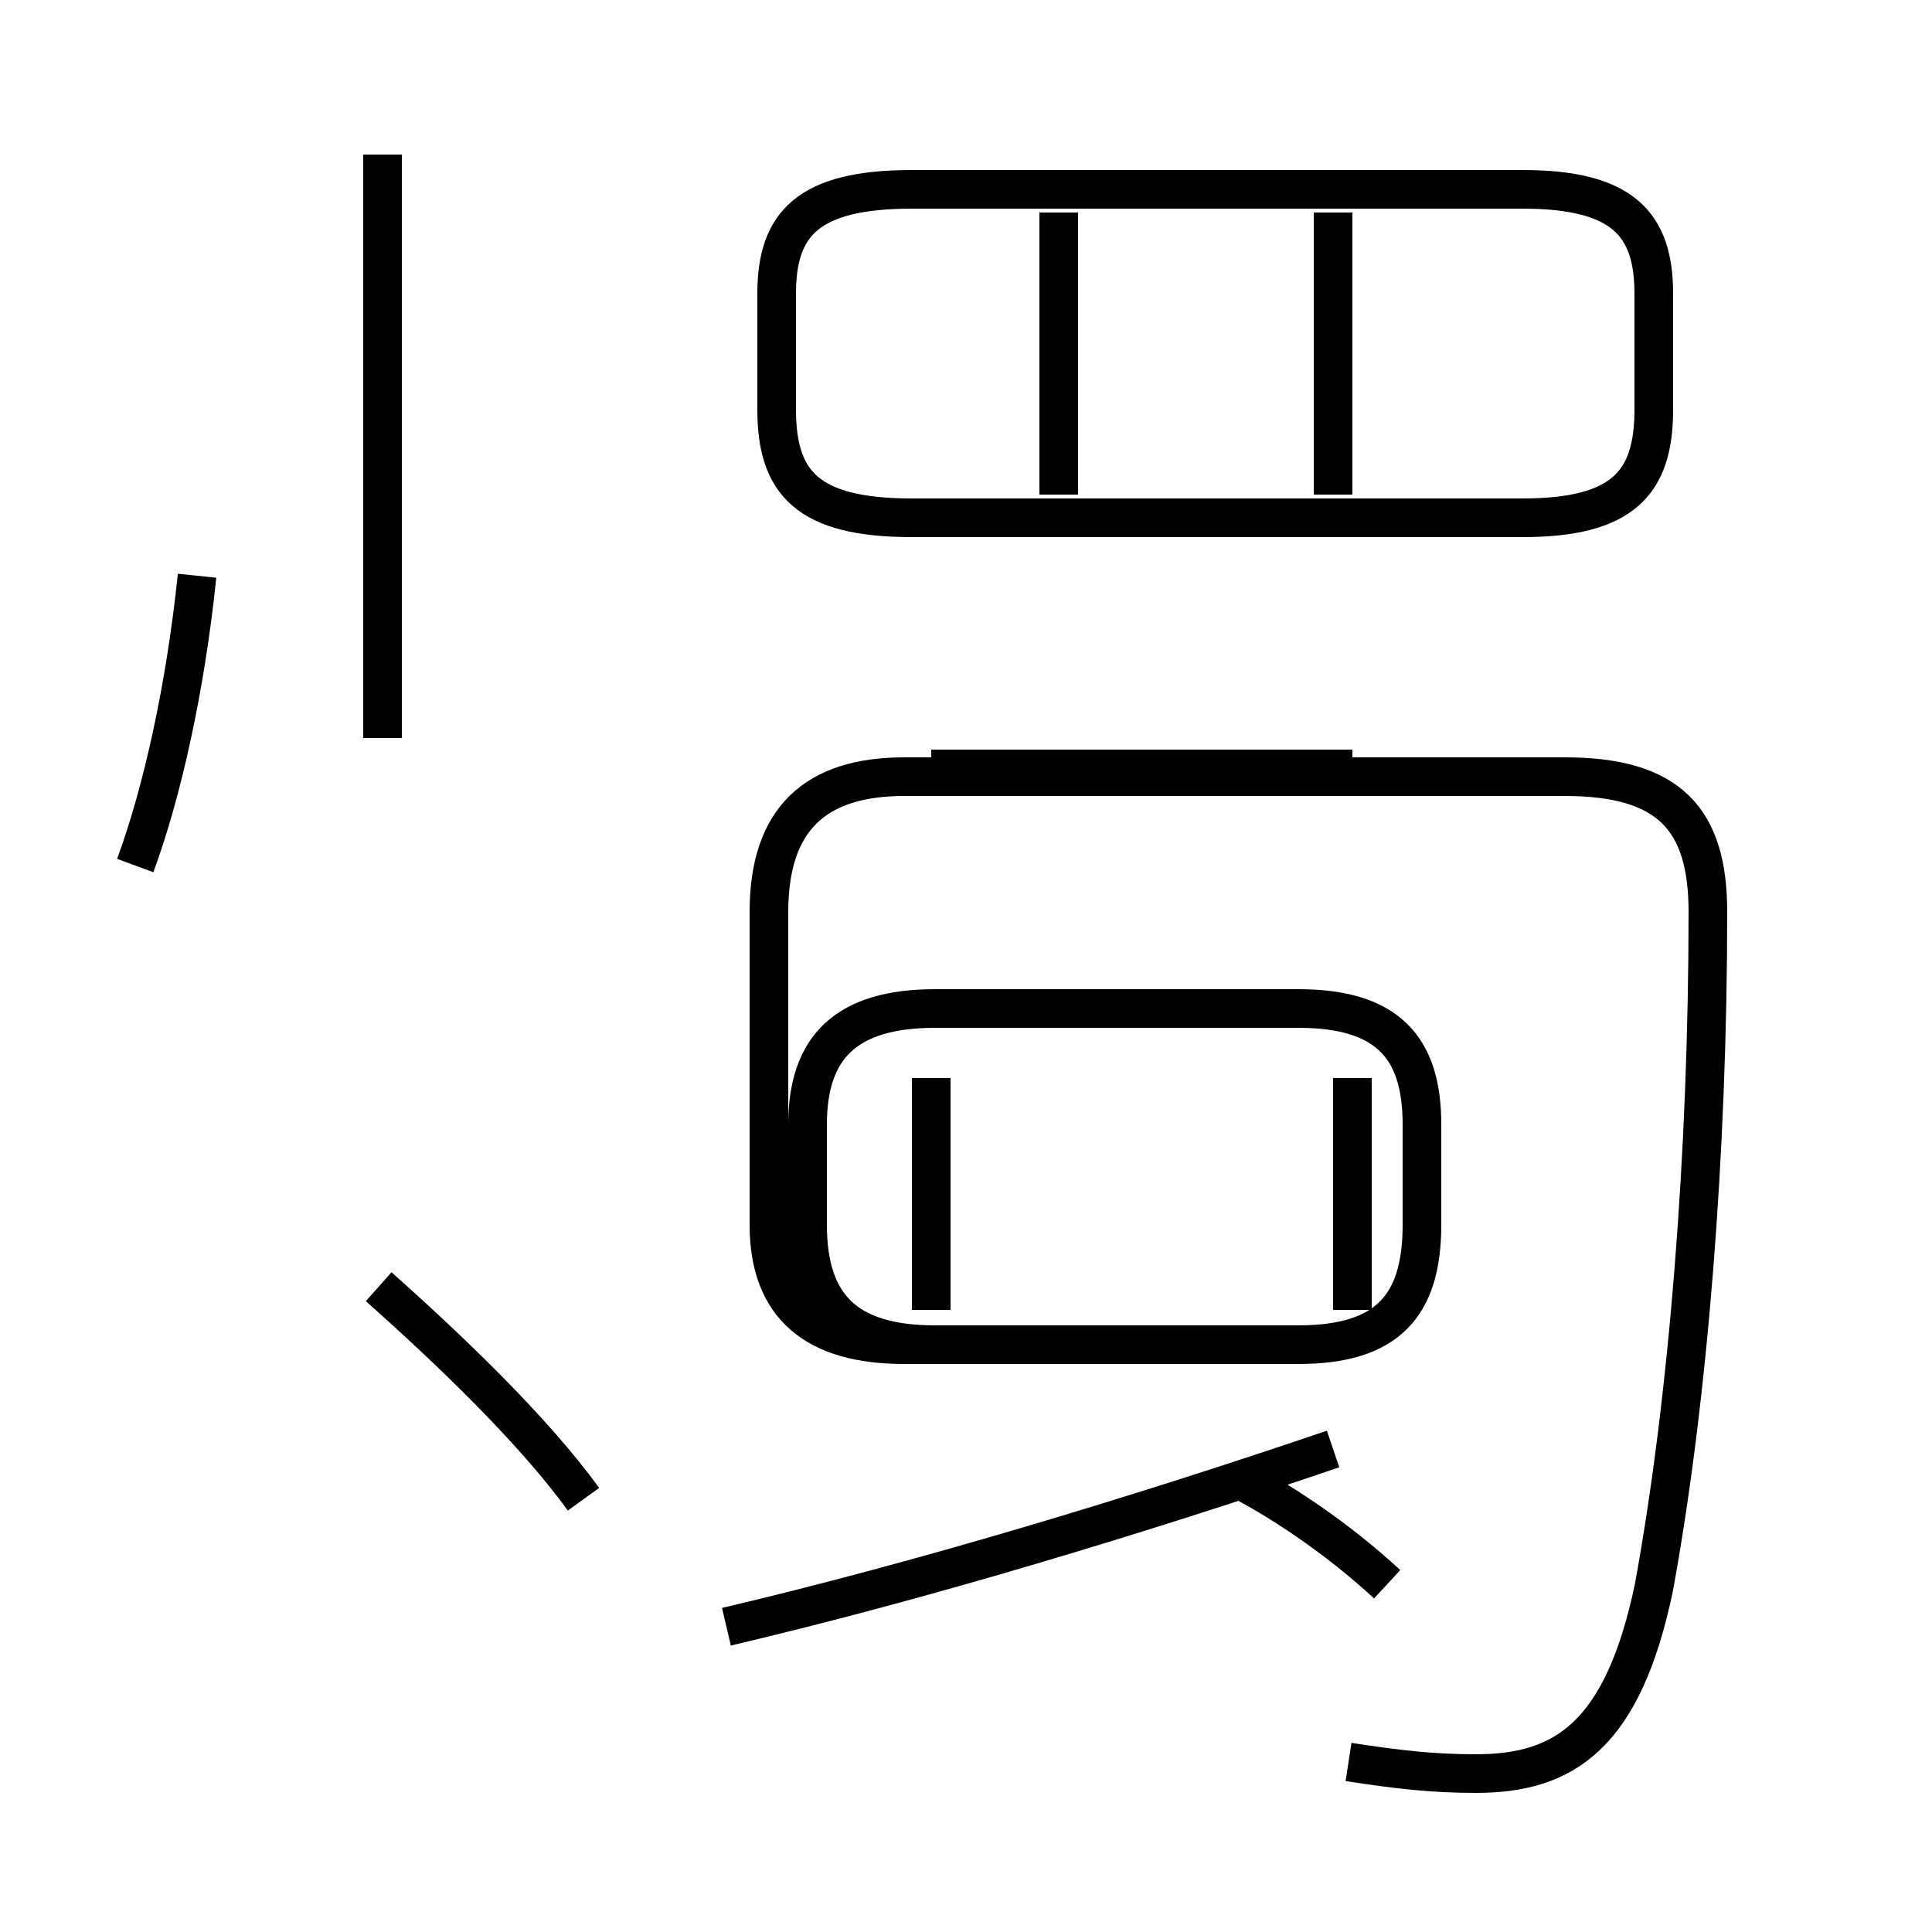 <?xml version='1.0' encoding='utf8'?>
<svg viewBox="0.0 -44.0 50.0 50.0" version="1.1" xmlns="http://www.w3.org/2000/svg">
<rect x="0.0" y="-44.0" width="50.0" height="50.0" fill="#808080" stroke="none"/>
<rect x="-1000" y="-1000" width="2000" height="2000" stroke="white" fill="white"/>
<g style="fill:none; stroke:#000000;  stroke-width:1">
<path d="M 34.9 -1.6 C 36.2 -1.8 37.1 -1.9 38.2 -1.9 C 40.5 -1.9 42.0 -0.9 42.8 2.9 C 43.7 7.8 44.2 14.2 44.2 20.4 C 44.2 22.8 43.2 23.9 40.5 23.9 L 23.4 23.9 C 21.1 23.9 19.9 22.8 19.9 20.4 L 19.9 12.3 C 19.9 10.2 21.1 9.2 23.4 9.2 L 33.6 9.2 C 35.9 9.2 36.8 10.2 36.8 12.3 L 36.8 14.9 C 36.8 16.9 35.9 17.9 33.6 17.9 L 24.2 17.9 C 21.9 17.9 20.9 16.9 20.9 14.9 L 20.9 12.3 C 20.9 10.2 21.9 9.2 24.2 9.2 L 30.0 9.2 M 18.8 1.9 C 23.9 3.1 29.5 4.8 34.5 6.5 M 35.9 3.0 C 34.6 4.2 33.1 5.2 31.9 5.8 M 35.0 10.1 L 35.0 16.1 M 24.1 10.1 L 24.1 16.1 M 35.0 24.1 L 24.1 24.1 M 23.6 30.6 L 39.4 30.6 C 42.0 30.6 42.8 31.5 42.8 33.4 L 42.8 36.4 C 42.8 38.2 42.0 39.1 39.4 39.1 L 23.6 39.1 C 20.9 39.1 20.1 38.2 20.1 36.4 L 20.1 33.4 C 20.1 31.5 20.9 30.6 23.6 30.6 Z M 34.5 31.2 L 34.5 38.5 M 27.4 31.2 L 27.4 38.5 M 15.1 5.2 C 13.8 7.0 11.6 9.1 9.8 10.7 M 3.5 21.6 C 4.2 23.5 4.8 26.2 5.1 29.1 M 9.9 24.9 L 9.9 40.0" transform="scale(1, -1)" />
</g>
</svg>